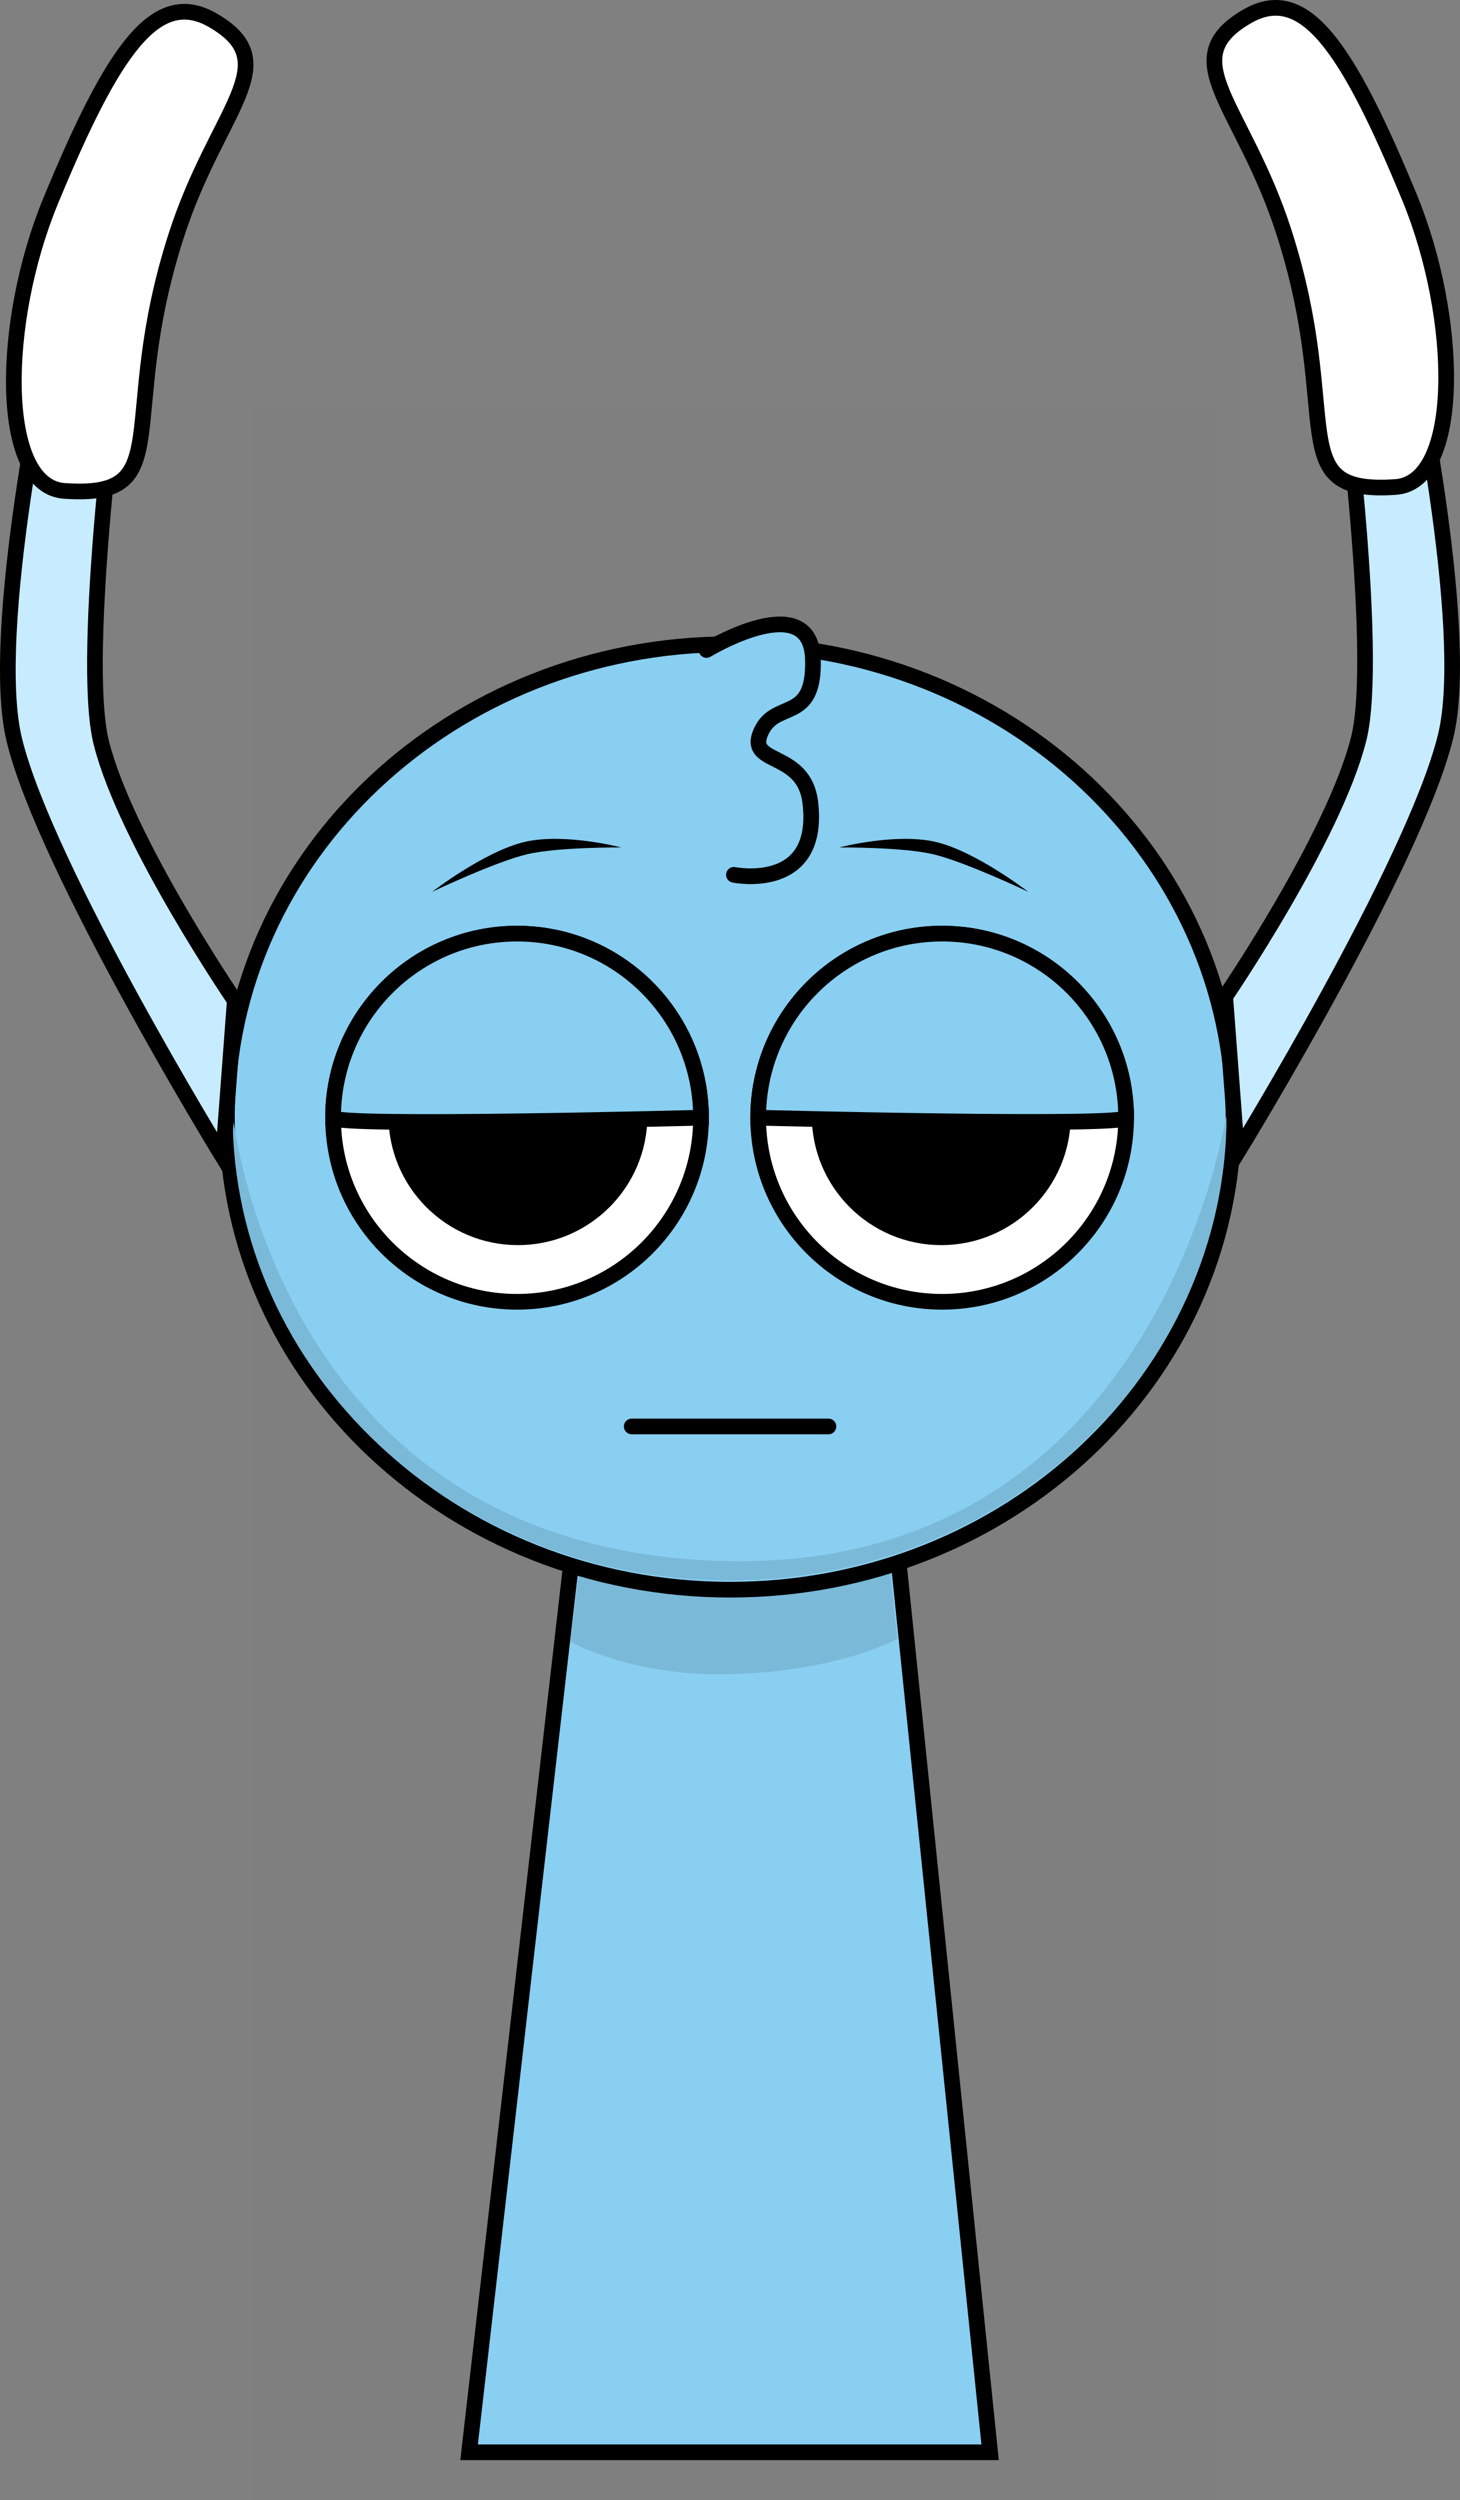 <svg version="1.1" xmlns="http://www.w3.org/2000/svg" xmlns:xlink="http://www.w3.org/1999/xlink" width="186.347" height="318.901" viewBox="0,0,186.347,318.901"><rect x="0" y="0" width="186.347" height="318.901" fill="#808080" stroke="none"/><g transform="translate(-146.878,5.289)"><g data-paper-data="{&quot;isPaintingLayer&quot;:true}" fill-rule="nonzero" stroke-linejoin="miter" stroke-miterlimit="10" stroke-dasharray="" stroke-dashoffset="0" style="mix-blend-mode: normal"><path d="M179.284,313.613v-267.225h123.182v267.225z" fill-opacity="0.01" fill="#000000" stroke="none" stroke-width="0" stroke-linecap="butt"/><path d="M206.75,307.5l15.143,-131.842l37.783,-0.158l13.574,132z" fill="#89cff1" stroke="#000000" stroke-width="2" stroke-linecap="butt"/><path d="M219.7,204.113l3.121,-26.328l35.831,-0.142l2.767,26.106c0,0 -7.515,4.196 -21.559,4.51c-12.485,0.279 -20.16,-4.146 -20.16,-4.146z" fill="#7bb9d8" stroke="#000000" stroke-width="0" stroke-linecap="butt"/><path d="M175.84,137.179c0,-33.302 28.76,-60.298 64.237,-60.298c35.477,0 64.237,26.996 64.237,60.298c0,33.302 -28.76,60.298 -64.237,60.298c-35.477,0 -64.237,-26.996 -64.237,-60.298z" fill="#89cff1" stroke="#000000" stroke-width="2" stroke-linecap="butt"/><path d="M176.563,136.9c0,-0.728 5.207,55.919 63.36,56.934c55.564,0.97 63.514,-57.953 63.514,-56.934c0,32.805 -28.402,59.398 -63.437,59.398c-35.035,0 -63.437,-26.594 -63.437,-59.398z" fill="#7bb9d8" stroke="#000000" stroke-width="0" stroke-linecap="butt"/><path d="M189.39,137.276c0,-12.968 10.513,-23.481 23.481,-23.481c12.968,0 23.481,10.513 23.481,23.481c0,12.968 -10.513,23.481 -23.481,23.481c-12.968,0 -23.481,-10.513 -23.481,-23.481z" fill="#ffffff" stroke="#000000" stroke-width="2" stroke-linecap="butt"/><path d="M196.456,137c0,-9.128 7.4,-16.528 16.528,-16.528c9.128,0 16.528,7.4 16.528,16.528c0,9.128 -7.4,16.528 -16.528,16.528c-9.128,0 -16.528,-7.4 -16.528,-16.528z" fill="#000000" stroke="none" stroke-width="0" stroke-linecap="butt"/><path d="M227.507,176.656h25.11" fill="none" stroke="#000000" stroke-width="2" stroke-linecap="round"/><path d="M267.129,160.756c-12.968,0 -23.481,-10.513 -23.481,-23.481c0,-12.968 10.513,-23.481 23.481,-23.481c12.968,0 23.481,10.513 23.481,23.481c0,12.968 -10.513,23.481 -23.481,23.481z" data-paper-data="{&quot;index&quot;:null}" fill="#ffffff" stroke="#000000" stroke-width="2" stroke-linecap="butt"/><path d="M267.017,153.528c-9.128,0 -16.528,-7.4 -16.528,-16.528c0,-9.128 7.4,-16.528 16.528,-16.528c9.128,0 16.528,7.4 16.528,16.528c0,9.128 -7.4,16.528 -16.528,16.528z" data-paper-data="{&quot;index&quot;:null}" fill="#000000" stroke="none" stroke-width="0" stroke-linecap="butt"/><path d="M189.39,137.276c0,-12.968 10.513,-23.481 23.481,-23.481c12.968,0 23.481,10.513 23.481,23.481c0,0 -46.961,1.232 -46.961,0z" fill="#89cff1" stroke="#000000" stroke-width="2" stroke-linecap="butt"/><path d="M243.649,137.276c0,-12.968 10.513,-23.481 23.481,-23.481c12.968,0 23.481,10.513 23.481,23.481c0,1.214 -46.961,0 -46.961,0z" data-paper-data="{&quot;index&quot;:null}" fill="#89cff1" stroke="#000000" stroke-width="2" stroke-linecap="butt"/><path d="M202.028,108.467c0,0 6.709,-5.169 11.797,-6.364c5.088,-1.194 12.334,0.699 12.334,0.699c0,0 -8.038,-0.06 -11.968,0.862c-4.106,0.964 -12.164,4.802 -12.164,4.802z" fill="#000000" stroke="none" stroke-width="0" stroke-linecap="butt"/><path d="M265.962,103.665c-3.929,-0.922 -11.968,-0.862 -11.968,-0.862c0,0 7.246,-1.894 12.334,-0.699c5.088,1.194 11.797,6.364 11.797,6.364c0,0 -8.057,-3.838 -12.164,-4.802z" data-paper-data="{&quot;index&quot;:null}" fill="#000000" stroke="none" stroke-width="0" stroke-linecap="butt"/><path d="M237.054,77.62c0,0 13.331,-8.101 13.583,1.213c0.228,8.413 -5.034,4.901 -6.761,9.557c-1.451,3.91 5.653,2.167 6.424,8.676c1.362,11.496 -9.746,9.229 -9.746,9.229" fill="#89cff1" stroke="#000000" stroke-width="2" stroke-linecap="round"/><g stroke="#000000" stroke-width="2" stroke-linecap="butt"><path d="M303.256,121.828c0,0 13.884,-20.344 17.036,-32.865c2.808,-11.154 -2.536,-50.635 -2.536,-50.635l9,-0.5c0,0 8.021,36.948 4.636,50.789c-4.009,16.392 -26.636,53.211 -26.636,53.211z" data-paper-data="{&quot;index&quot;:null}" fill="#c7ecff"/><path d="M306.006,-3.172c7.274,-4.246 12.75,3.655 20.75,23c6.437,15.566 6.653,36.427 -1.75,37c-14.655,1 -6.58,-8.671 -14.25,-32.5c-5.233,-16.257 -14.172,-22 -4.75,-27.5z" data-paper-data="{&quot;index&quot;:null}" fill="#ffffff"/></g><g stroke="#000000" stroke-width="2" stroke-linecap="butt"><path d="M175.347,142.328c0,0 -22.627,-36.819 -26.636,-53.211c-3.385,-13.84 4.636,-50.789 4.636,-50.789l9,0.5c0,0 -5.344,39.481 -2.536,50.635c3.152,12.521 17.036,32.865 17.036,32.865z" fill="#c7ecff"/><path d="M169.347,24.828c-7.67,23.829 0.405,33.5 -14.25,32.5c-8.403,-0.573 -8.187,-21.434 -1.75,-37c8,-19.345 13.476,-27.246 20.75,-23c9.422,5.5 0.483,11.243 -4.75,27.5z" fill="#ffffff"/></g></g></g></svg>